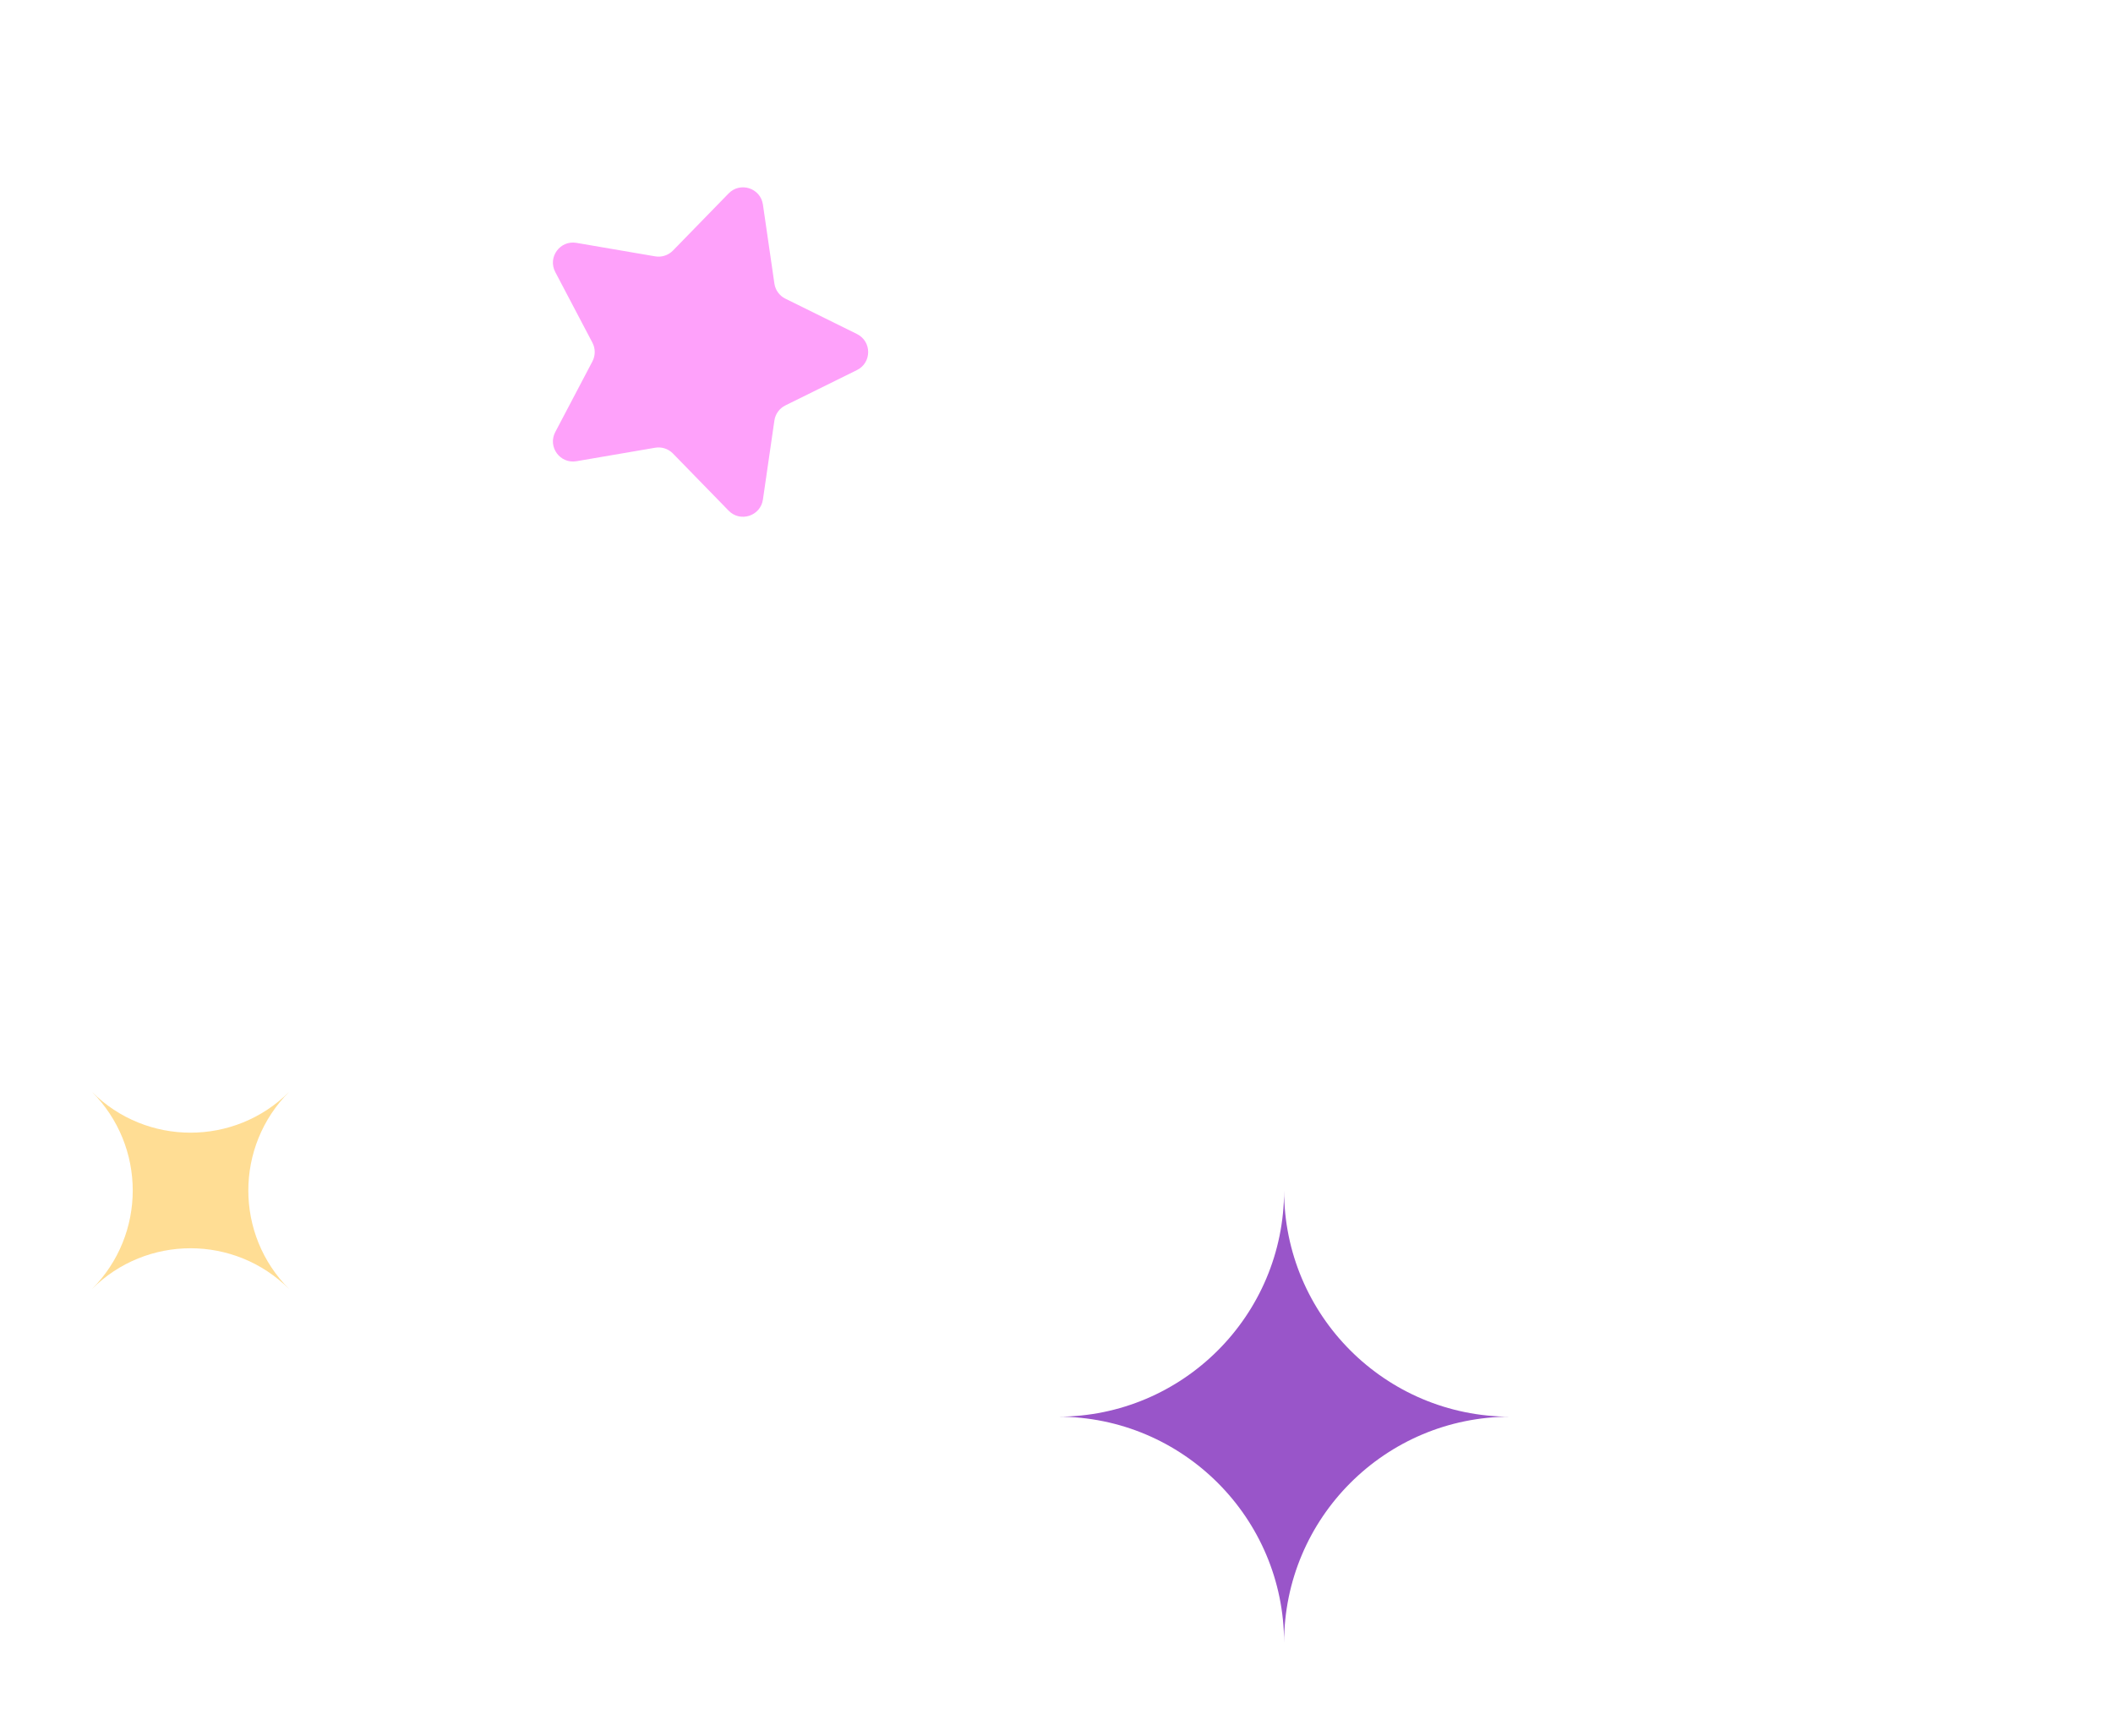 <svg width="230" height="189" viewBox="0 0 230 189" fill="none" xmlns="http://www.w3.org/2000/svg">
<g filter="url(#filter0_f_1_356)">
<path d="M60.44 47.032C59.597 48.637 60.958 50.511 62.745 50.205L71.312 48.737C72.021 48.615 72.746 48.849 73.249 49.365L79.314 55.59C80.579 56.886 82.784 56.171 83.044 54.378L84.293 45.776C84.396 45.064 84.843 44.449 85.489 44.13L93.282 40.282C94.906 39.479 94.906 37.162 93.282 36.359L85.489 32.511C84.843 32.193 84.396 31.577 84.293 30.865L83.044 22.264C82.784 20.471 80.579 19.756 79.314 21.052L73.249 27.276C72.746 27.792 72.021 28.026 71.312 27.904L62.745 26.436C60.958 26.13 59.597 28.004 60.44 29.61L64.485 37.303C64.819 37.94 64.819 38.702 64.485 39.339L60.44 47.032Z" fill="#FEA1FA"/>
<path d="M219.6 10.72C204.358 25.962 179.643 25.962 164.398 10.72C179.64 25.962 179.64 50.677 164.398 65.922C179.64 50.68 204.355 50.68 219.6 65.922C204.358 50.68 204.358 25.965 219.6 10.72Z" fill="white"/>
<path d="M139.774 129.585C139.774 143.184 128.748 154.21 115.149 154.21C128.748 154.21 139.774 165.235 139.774 178.834C139.774 165.235 150.799 154.21 164.398 154.21C150.799 154.21 139.774 143.184 139.774 129.585Z" fill="#9955C9"/>
<path d="M10 140.325C15.931 134.394 25.548 134.394 31.479 140.325C25.548 134.394 25.548 124.777 31.479 118.846C25.548 124.777 15.931 124.777 10 118.846C15.931 124.777 15.931 134.394 10 140.325Z" fill="#FFDD94"/>
</g>
<defs>
<filter id="filter0_f_1_356" x="0" y="0.72" width="229.6" height="188.115" filterUnits="userSpaceOnUse" color-interpolation-filters="sRGB">
<feFlood flood-opacity="0" result="BackgroundImageFix"/>
<feBlend mode="normal" in="SourceGraphic" in2="BackgroundImageFix" result="shape"/>
<feGaussianBlur stdDeviation="5" result="effect1_foregroundBlur_1_356"/>
</filter>
</defs>
</svg>
